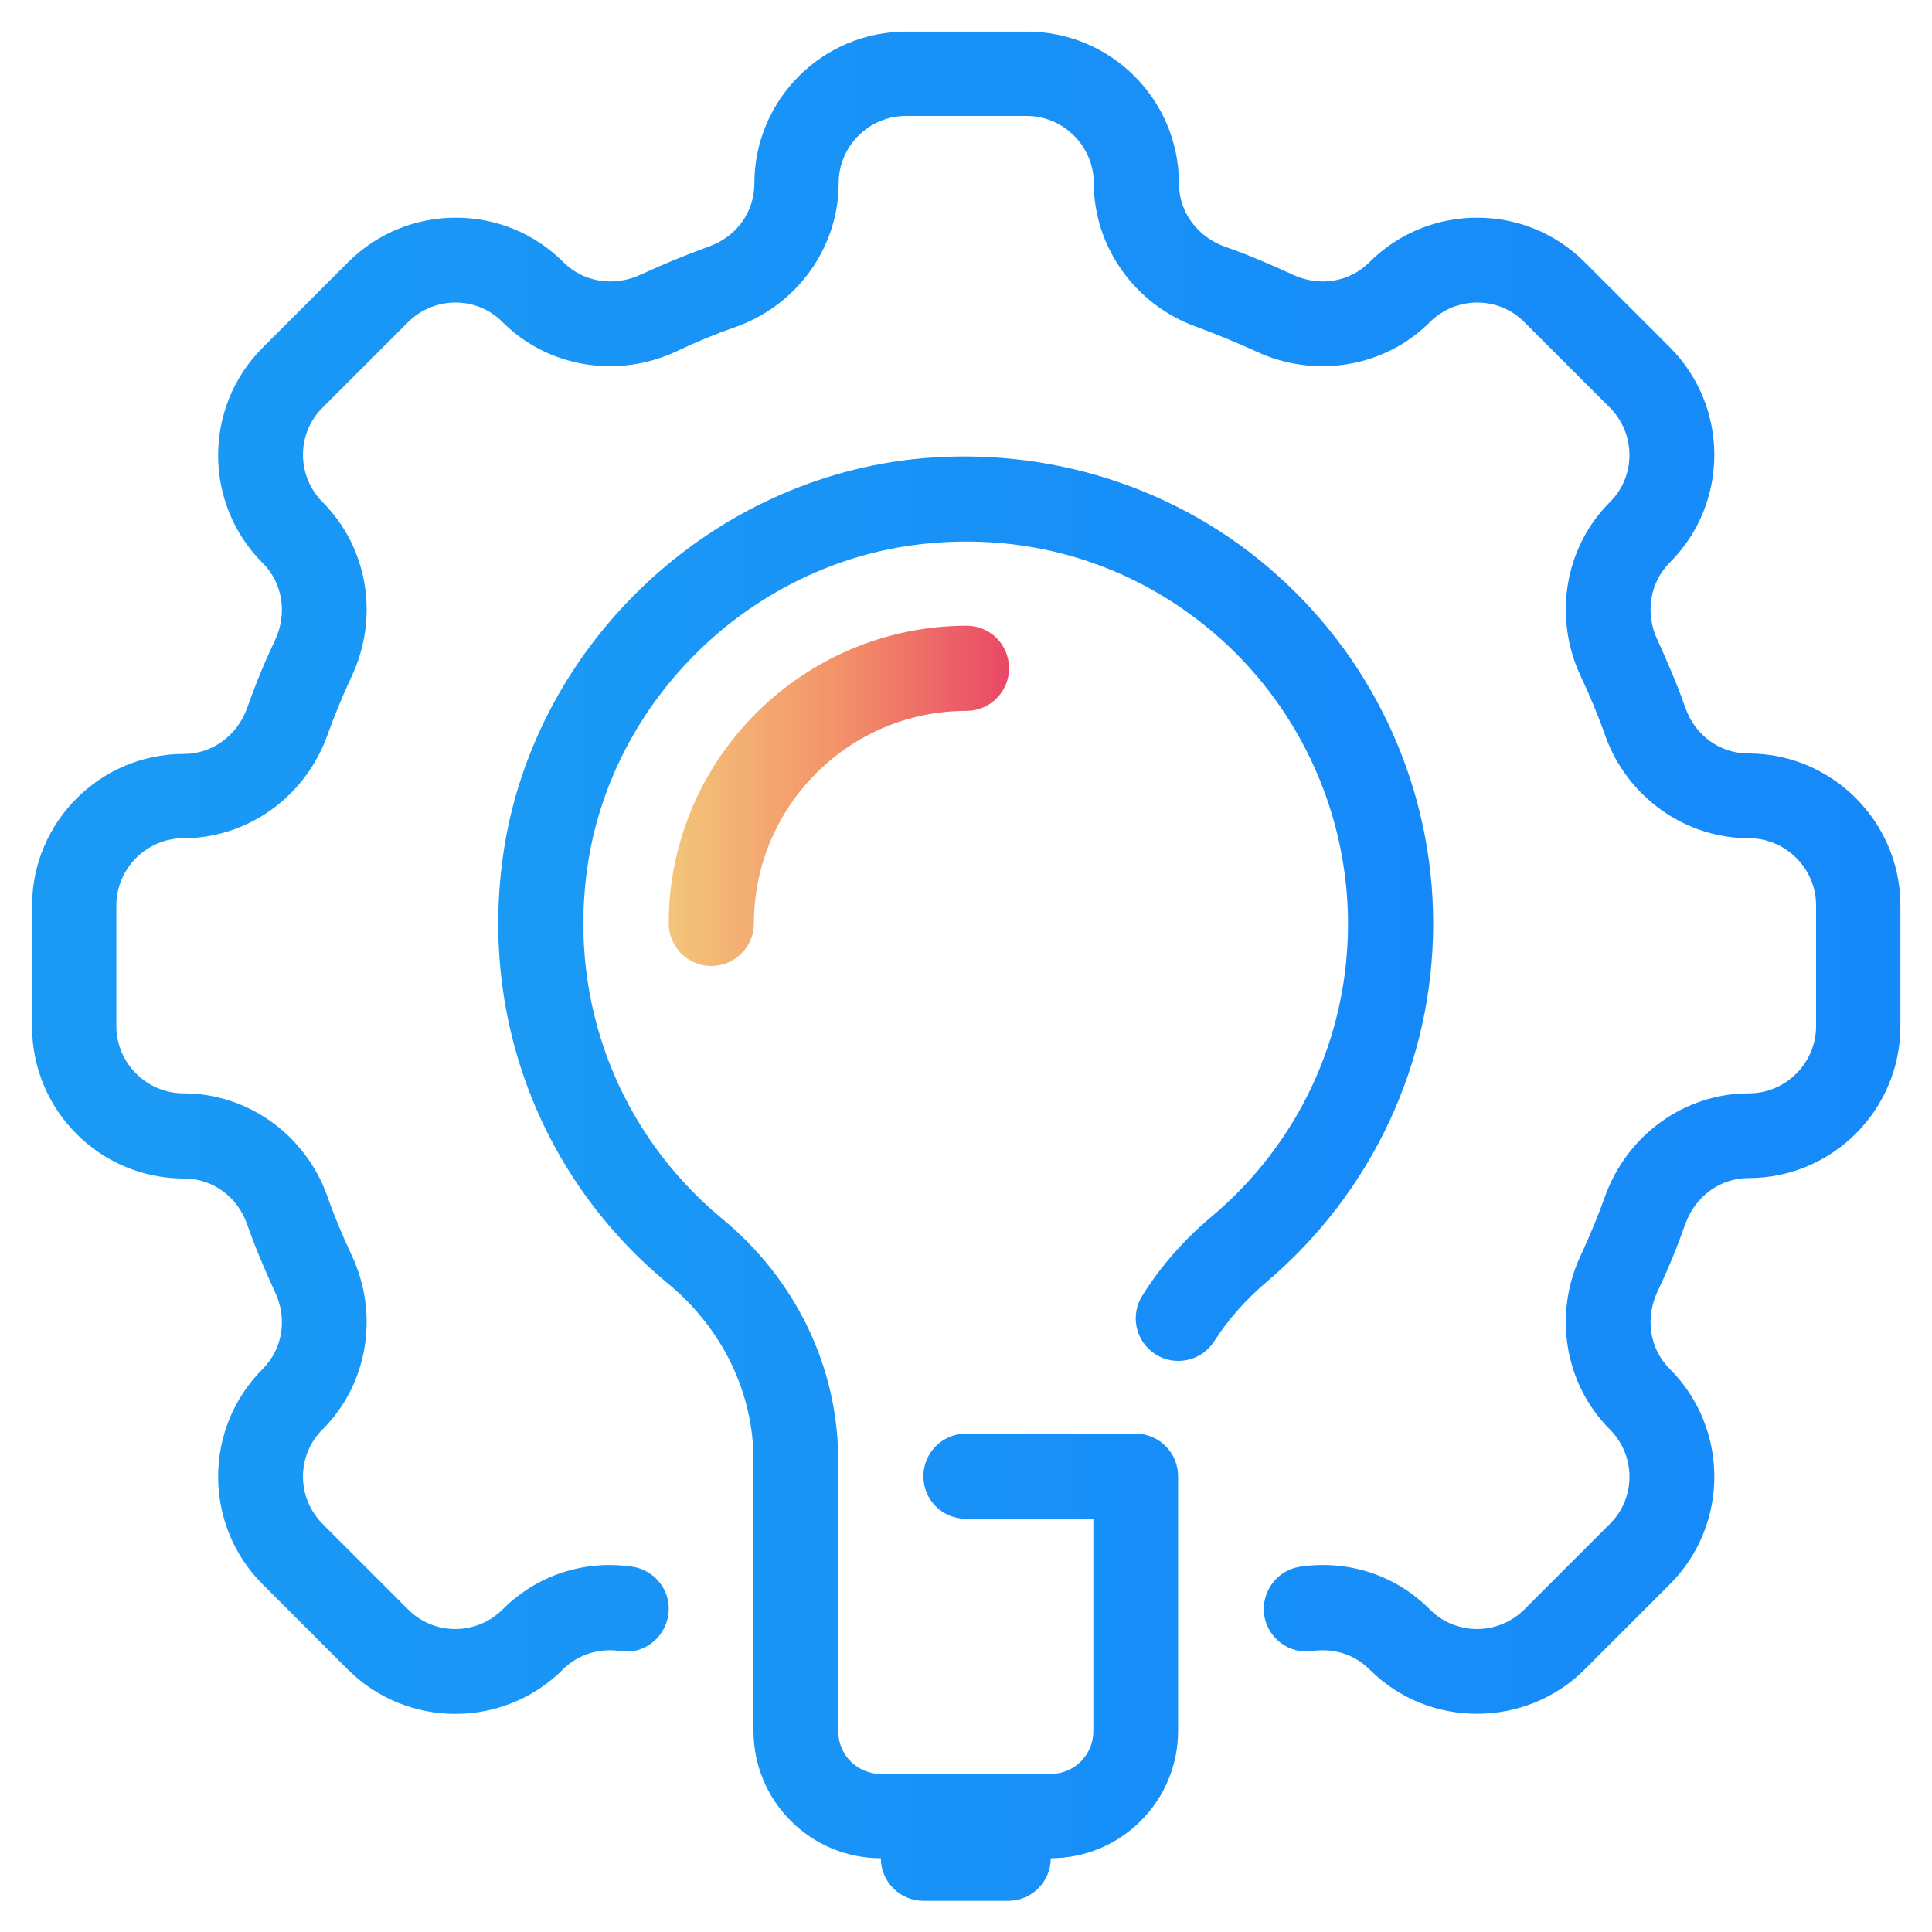 <?xml version="1.0" encoding="utf-8"?>
<!-- Generator: Adobe Illustrator 23.0.1, SVG Export Plug-In . SVG Version: 6.00 Build 0)  -->
<svg version="1.1" id="Layer_1" xmlns="http://www.w3.org/2000/svg" xmlns:xlink="http://www.w3.org/1999/xlink" x="0px" y="0px"
	 viewBox="0 0 44 44" style="enable-background:new 0 0 44 44;" xml:space="preserve">
<style type="text/css">
	.st0{fill:url(#SVGID_1_);}
	.st1{fill:url(#SVGID_2_);}
	.st2{fill:url(#SVGID_3_);}
</style>
<g>
	<linearGradient id="SVGID_1_" gradientUnits="userSpaceOnUse" x1="11.359" y1="26.839" x2="32.642" y2="26.839">
		<stop  offset="0" style="stop-color:#1A9AF5"/>
		<stop  offset="1" style="stop-color:#1689F9"/>
	</linearGradient>
	<path class="st0" d="M32.64,21.03c0-3.02-1.29-5.91-3.55-7.93c-2.25-2.02-5.28-2.97-8.31-2.64c-4.75,0.53-8.68,4.34-9.33,9.07
		c-0.51,3.71,0.89,7.33,3.76,9.7c1.24,1.02,1.95,2.49,1.95,4.02v6.17c0,1.6,1.3,2.9,2.9,2.9c0,0.53,0.43,0.97,0.97,0.97h1.93
		c0.53,0,0.97-0.43,0.97-0.97c1.6,0,2.9-1.3,2.9-2.9v-5.8c0-0.53-0.43-0.97-0.97-0.97H22c-0.53,0-0.97,0.43-0.97,0.97
		s0.43,0.97,0.97,0.97h2.9v4.84c0,0.53-0.43,0.97-0.97,0.97h-3.87c-0.53,0-0.97-0.43-0.97-0.97v-6.17c0-2.11-0.96-4.12-2.65-5.51
		c-2.34-1.94-3.49-4.91-3.07-7.95c0.53-3.86,3.74-6.98,7.63-7.41c2.52-0.28,4.93,0.49,6.8,2.16c1.84,1.65,2.9,4.02,2.9,6.49
		c0,2.58-1.13,5.01-3.11,6.67c-0.62,0.52-1.15,1.12-1.57,1.79c-0.29,0.45-0.16,1.05,0.29,1.34c0.45,0.29,1.05,0.16,1.34-0.29
		c0.32-0.5,0.72-0.95,1.19-1.35C31.26,27.15,32.64,24.18,32.64,21.03z"/>
	<linearGradient id="SVGID_2_" gradientUnits="userSpaceOnUse" x1="15.228" y1="18.13" x2="22.967" y2="18.13">
		<stop  offset="0" style="stop-color:#F3C57A"/>
		<stop  offset="0.494" style="stop-color:#F39369"/>
		<stop  offset="1" style="stop-color:#E94867"/>
	</linearGradient>
	<path class="st1" d="M15.23,21.03c0,0.53,0.43,0.97,0.97,0.97c0.53,0,0.97-0.43,0.97-0.97c0-2.67,2.17-4.84,4.84-4.84
		c0.53,0,0.97-0.43,0.97-0.97s-0.43-0.97-0.97-0.97C18.27,14.26,15.23,17.3,15.23,21.03z"/>
	<linearGradient id="SVGID_3_" gradientUnits="userSpaceOnUse" x1="0.716" y1="19.875" x2="43.284" y2="19.875">
		<stop  offset="0" style="stop-color:#1A9AF5"/>
		<stop  offset="1" style="stop-color:#1689F9"/>
	</linearGradient>
	<path class="st2" d="M39.82,17.16c-0.65,0-1.22-0.41-1.44-1.05c-0.18-0.51-0.4-1.03-0.63-1.53c-0.29-0.61-0.18-1.31,0.28-1.77
		c1.35-1.35,1.35-3.55,0-4.9l-1.94-1.94c-1.35-1.35-3.55-1.35-4.9,0c-0.46,0.46-1.15,0.57-1.76,0.28c-0.5-0.23-1.01-0.45-1.53-0.63
		c-0.64-0.23-1.05-0.8-1.05-1.44c0-1.91-1.55-3.46-3.46-3.46h-2.75c-1.91,0-3.46,1.55-3.46,3.46c0,0.65-0.41,1.22-1.05,1.44
		c-0.52,0.19-1.03,0.4-1.53,0.63c-0.61,0.29-1.31,0.18-1.77-0.28c-1.35-1.35-3.55-1.35-4.9,0L5.98,7.92c-1.35,1.35-1.35,3.55,0,4.9
		c0.46,0.46,0.57,1.15,0.28,1.77c-0.24,0.5-0.45,1.02-0.63,1.53c-0.23,0.64-0.8,1.05-1.44,1.05c-1.91,0-3.46,1.55-3.46,3.46v2.75
		c0,1.91,1.55,3.46,3.46,3.46c0.65,0,1.22,0.41,1.44,1.05c0.18,0.51,0.4,1.03,0.63,1.53c0.29,0.61,0.18,1.3-0.28,1.76
		c-1.35,1.35-1.35,3.55,0,4.9l1.94,1.94c1.35,1.35,3.55,1.35,4.9,0c0.34-0.34,0.82-0.49,1.3-0.42c0.53,0.09,1.02-0.29,1.1-0.82
		c0.08-0.53-0.29-1.02-0.82-1.1c-1.09-0.16-2.17,0.19-2.95,0.97c-0.6,0.6-1.57,0.6-2.16,0l-1.94-1.94c-0.6-0.6-0.6-1.57,0-2.16
		c1.03-1.03,1.29-2.62,0.66-3.96c-0.21-0.45-0.4-0.9-0.56-1.36c-0.5-1.39-1.81-2.33-3.27-2.33c-0.84,0-1.53-0.69-1.53-1.53v-2.75
		c0-0.84,0.69-1.53,1.53-1.53c1.45,0,2.76-0.93,3.27-2.33c0.16-0.45,0.35-0.91,0.56-1.36c0.63-1.34,0.37-2.93-0.66-3.96
		c-0.6-0.6-0.6-1.57,0-2.16l1.94-1.94c0.6-0.6,1.57-0.6,2.16,0c1.03,1.03,2.62,1.29,3.96,0.66c0.44-0.21,0.9-0.4,1.36-0.56
		c1.39-0.5,2.33-1.81,2.33-3.27c0-0.84,0.69-1.53,1.53-1.53h2.75c0.84,0,1.53,0.69,1.53,1.53c0,1.45,0.94,2.77,2.33,3.27
		c0.46,0.17,0.92,0.36,1.36,0.56c1.34,0.63,2.93,0.37,3.96-0.66c0.6-0.6,1.57-0.6,2.16,0l1.94,1.94c0.6,0.6,0.6,1.57,0,2.16
		c-1.03,1.03-1.29,2.62-0.66,3.96c0.21,0.45,0.4,0.9,0.56,1.36c0.5,1.39,1.81,2.33,3.27,2.33c0.84,0,1.53,0.69,1.53,1.53v2.75
		c0,0.84-0.69,1.53-1.53,1.53c-1.45,0-2.76,0.93-3.27,2.33c-0.16,0.45-0.35,0.91-0.56,1.36c-0.63,1.34-0.37,2.93,0.66,3.96
		c0.6,0.6,0.6,1.57,0,2.16l-1.94,1.94c-0.6,0.6-1.57,0.6-2.16,0c-0.78-0.78-1.85-1.13-2.95-0.97c-0.53,0.08-0.89,0.57-0.82,1.1
		c0.08,0.53,0.57,0.9,1.1,0.82c0.49-0.07,0.96,0.08,1.3,0.42c0.68,0.68,1.56,1.01,2.45,1.01s1.78-0.34,2.45-1.01l1.94-1.94
		c1.35-1.35,1.35-3.55,0-4.9c-0.46-0.46-0.57-1.15-0.28-1.77c0.24-0.5,0.45-1.02,0.63-1.53c0.23-0.64,0.8-1.05,1.44-1.05
		c1.91,0,3.46-1.55,3.46-3.46v-2.75C43.28,18.72,41.73,17.16,39.82,17.16z"/>
</g>
</svg>
